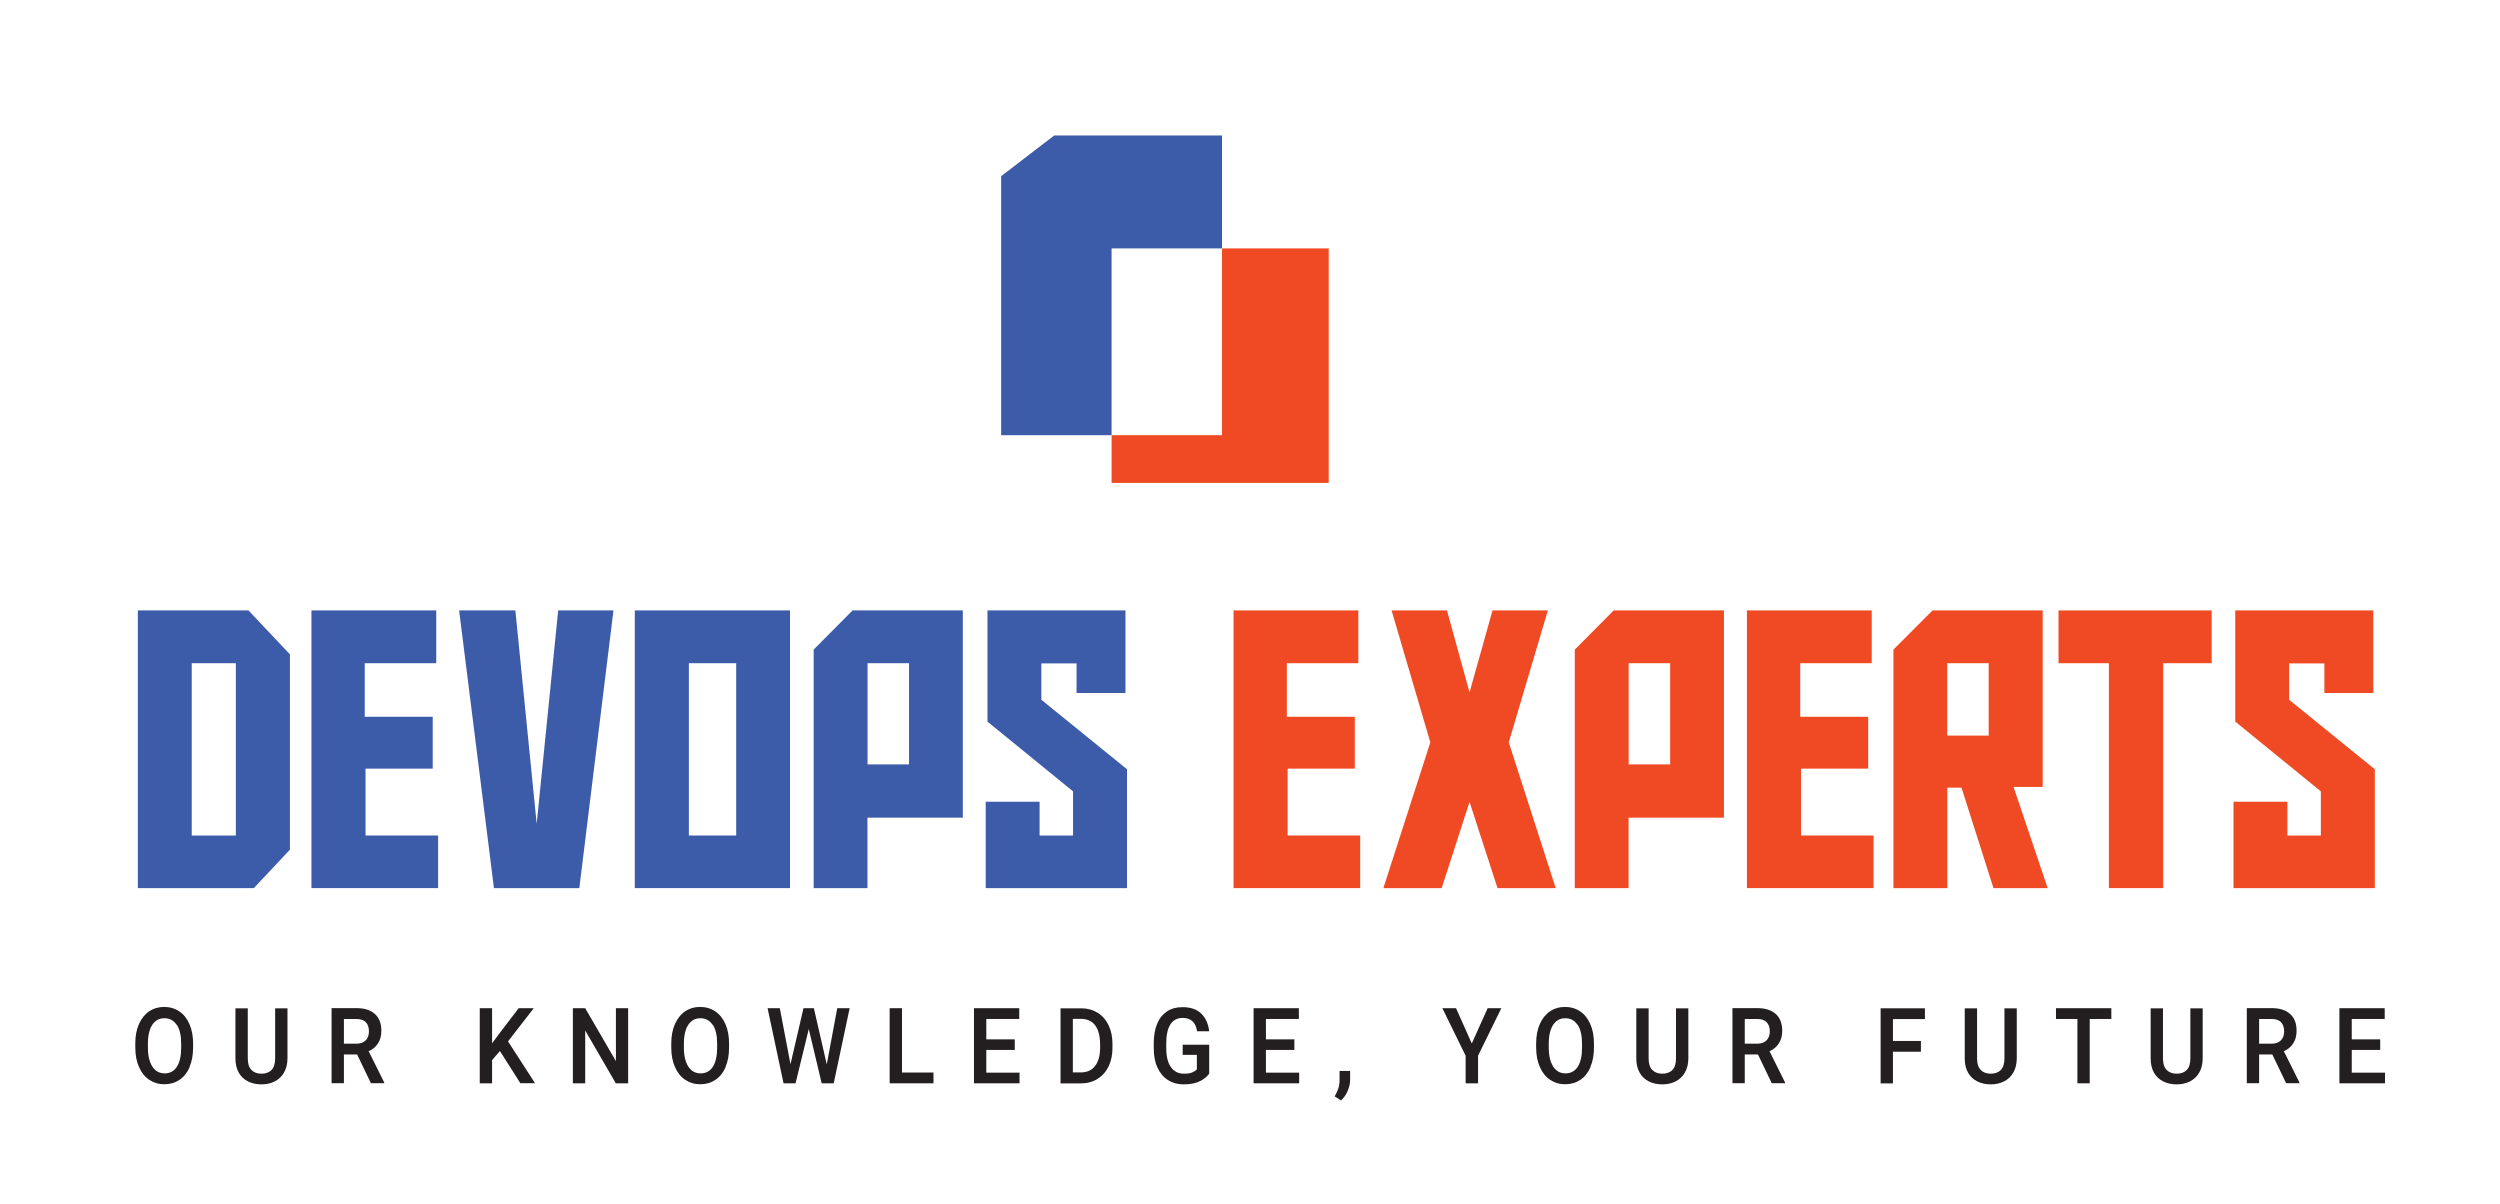 <svg width="137" height="66" xmlns="http://www.w3.org/2000/svg" xmlns:xlink="http://www.w3.org/1999/xlink" xml:space="preserve" overflow="hidden"><g transform="translate(-328 -8)"><g><g><g><g><path d="M6.442 30.047 12.504 30.047 14.777 32.276 14.777 42.186 12.799 44.137 6.442 44.137 6.442 30.047ZM11.813 41.468 11.813 32.726 9.396 32.726 9.396 41.468 11.813 41.468Z" fill="#3C5BA8" fill-rule="nonzero" fill-opacity="1" transform="matrix(1 0 0 1.08 329.111 9)"/><path d="M15.956 30.047 22.795 30.047 22.795 32.726 18.877 32.726 18.877 35.444 22.602 35.444 22.602 38.075 18.92 38.075 18.92 41.468 22.897 41.468 22.897 44.137 15.956 44.137 15.956 30.047Z" fill="#3C5BA8" fill-rule="nonzero" fill-opacity="1" transform="matrix(1 0 0 1.08 329.111 9)"/><path d="M29.473 30.047 32.507 30.047 30.636 44.137 25.957 44.137 24.049 30.047 27.131 30.047 28.299 40.873 29.478 30.047Z" fill="#3C5BA8" fill-rule="nonzero" fill-opacity="1" transform="matrix(1 0 0 1.08 329.111 9)"/><path d="M33.675 30.047 42.181 30.047 42.181 44.137 33.675 44.137 33.675 30.047ZM36.639 41.468 39.233 41.468 39.233 32.726 36.639 32.726 36.639 41.468Z" fill="#3C5BA8" fill-rule="nonzero" fill-opacity="1" transform="matrix(1 0 0 1.08 329.111 9)"/><path d="M46.431 44.137 43.478 44.137 43.478 32.035 45.611 30.047 51.651 30.047 51.651 40.562 46.426 40.562 46.426 44.137ZM48.704 37.861 48.704 32.726 46.431 32.726 46.431 37.861 48.704 37.861Z" fill="#3C5BA8" fill-rule="nonzero" fill-opacity="1" transform="matrix(1 0 0 1.08 329.111 9)"/><path d="M60.656 44.137 52.906 44.137 52.906 39.753 55.859 39.753 55.859 41.468 57.692 41.468 57.692 39.228 53.002 35.69 53.002 30.047 60.565 30.047 60.565 34.238 57.885 34.238 57.885 32.737 55.955 32.737 55.955 34.581 60.65 38.108 60.65 44.137Z" fill="#3C5BA8" fill-rule="nonzero" fill-opacity="1" transform="matrix(1 0 0 1.08 329.111 9)"/><path d="M66.487 30.047 73.326 30.047 73.326 32.726 69.408 32.726 69.408 35.444 73.133 35.444 73.133 38.075 69.451 38.075 69.451 41.468 73.428 41.468 73.428 44.137 66.487 44.137 66.487 30.047Z" fill="#EF4A23" fill-rule="nonzero" fill-opacity="1" transform="matrix(1 0 0 1.08 329.111 9)"/><path d="M77.887 44.137 74.698 44.137 77.271 36.741 75.148 30.047 78.182 30.047 79.42 34.206 80.68 30.047 83.713 30.047 81.569 36.741 84.142 44.137 80.953 44.137 79.42 39.764 77.893 44.137Z" fill="#EF4A23" fill-rule="nonzero" fill-opacity="1" transform="matrix(1 0 0 1.08 329.111 9)"/><path d="M88.14 44.137 85.187 44.137 85.187 32.035 87.32 30.047 93.361 30.047 93.361 40.562 88.135 40.562 88.135 44.137ZM90.413 37.861 90.413 32.726 88.14 32.726 88.14 37.861 90.413 37.861Z" fill="#EF4A23" fill-rule="nonzero" fill-opacity="1" transform="matrix(1 0 0 1.08 329.111 9)"/><path d="M94.62 30.047 101.459 30.047 101.459 32.726 97.541 32.726 97.541 35.444 101.266 35.444 101.266 38.075 97.584 38.075 97.584 41.468 101.561 41.468 101.561 44.137 94.62 44.137 94.62 30.047Z" fill="#EF4A23" fill-rule="nonzero" fill-opacity="1" transform="matrix(1 0 0 1.08 329.111 9)"/><path d="M108.132 44.137 106.379 39.04 105.602 39.04 105.602 44.137 102.649 44.137 102.649 32.035 104.793 30.047 110.828 30.047 110.828 39.003 109.231 39.003 111.101 44.137 108.137 44.137ZM107.869 36.398 107.869 32.726 105.597 32.726 105.597 36.398 107.869 36.398Z" fill="#EF4A23" fill-rule="nonzero" fill-opacity="1" transform="matrix(1 0 0 1.08 329.111 9)"/><path d="M120.089 32.726 117.431 32.726 117.431 44.137 114.456 44.137 114.456 32.726 111.696 32.726 111.696 30.047 120.089 30.047 120.089 32.726Z" fill="#EF4A23" fill-rule="nonzero" fill-opacity="1" transform="matrix(1 0 0 1.08 329.111 9)"/><path d="M129.035 44.137 121.285 44.137 121.285 39.753 124.238 39.753 124.238 41.468 126.071 41.468 126.071 39.228 121.381 35.69 121.381 30.047 128.944 30.047 128.944 34.238 126.264 34.238 126.264 32.737 124.334 32.737 124.334 34.581 129.029 38.108 129.029 44.137Z" fill="#EF4A23" fill-rule="nonzero" fill-opacity="1" transform="matrix(1 0 0 1.08 329.111 9)"/><path d="M9.283 53.222C9.149 53.501 8.967 53.715 8.726 53.865 8.484 54.015 8.211 54.09 7.895 54.09 7.579 54.09 7.311 54.015 7.069 53.865 6.828 53.715 6.641 53.501 6.507 53.217 6.373 52.938 6.303 52.605 6.303 52.225L6.303 52.032C6.303 51.651 6.367 51.325 6.501 51.04 6.635 50.762 6.823 50.542 7.059 50.392 7.3 50.242 7.573 50.167 7.884 50.167 8.195 50.167 8.474 50.242 8.715 50.392 8.956 50.542 9.138 50.756 9.272 51.04 9.406 51.319 9.471 51.651 9.471 52.032L9.471 52.225C9.471 52.605 9.406 52.938 9.272 53.217ZM8.565 51.073C8.409 50.847 8.184 50.74 7.895 50.74 7.707 50.74 7.546 50.788 7.412 50.89 7.278 50.992 7.171 51.137 7.102 51.33 7.027 51.523 6.994 51.759 6.994 52.037L6.994 52.236C6.994 52.514 7.032 52.75 7.107 52.943 7.182 53.136 7.284 53.286 7.423 53.388 7.563 53.49 7.723 53.538 7.911 53.538 8.2 53.538 8.425 53.425 8.581 53.206 8.736 52.981 8.817 52.659 8.817 52.236L8.817 52.037C8.817 51.614 8.736 51.298 8.581 51.073Z" fill="#231F20" fill-rule="nonzero" fill-opacity="1" transform="matrix(1 0 0 1.08 329.111 9)"/><path d="M14.643 52.772C14.643 53.056 14.578 53.297 14.455 53.495 14.332 53.694 14.16 53.844 13.946 53.945 13.732 54.047 13.485 54.096 13.217 54.096 12.949 54.096 12.692 54.047 12.477 53.945 12.263 53.844 12.091 53.699 11.974 53.501 11.85 53.302 11.791 53.061 11.791 52.777L11.791 50.236 12.467 50.236 12.467 52.777C12.467 53.04 12.531 53.233 12.665 53.361 12.799 53.49 12.981 53.554 13.217 53.554 13.453 53.554 13.64 53.49 13.774 53.361 13.903 53.233 13.967 53.04 13.967 52.777L13.967 50.236 14.643 50.236 14.643 52.777Z" fill="#231F20" fill-rule="nonzero" fill-opacity="1" transform="matrix(1 0 0 1.08 329.111 9)"/><path d="M19.944 54.004 19.944 54.036 19.215 54.036 18.459 52.579 17.735 52.579 17.735 54.036 17.06 54.036 17.06 50.226 18.411 50.226C18.85 50.226 19.188 50.322 19.429 50.521 19.67 50.719 19.788 51.003 19.788 51.373 19.788 51.625 19.729 51.839 19.606 52.011 19.488 52.187 19.316 52.321 19.091 52.413L19.944 53.999ZM17.735 52.032 18.411 52.032C18.636 52.032 18.813 51.973 18.93 51.861 19.048 51.748 19.107 51.598 19.107 51.41 19.107 51.207 19.048 51.051 18.936 50.944 18.823 50.831 18.646 50.778 18.405 50.778L17.735 50.778 17.735 52.037Z" fill="#231F20" fill-rule="nonzero" fill-opacity="1" transform="matrix(1 0 0 1.08 329.111 9)"/><path d="M26.284 52.407 25.855 52.863 25.855 54.042 25.18 54.042 25.18 50.231 25.855 50.231 25.855 52.011 26.22 51.555 27.313 50.231 28.138 50.231 26.729 51.914 28.208 54.036 27.404 54.036 26.284 52.402Z" fill="#231F20" fill-rule="nonzero" fill-opacity="1" transform="matrix(1 0 0 1.08 329.111 9)"/><path d="M32.635 54.042 30.958 51.362 30.958 54.042 30.282 54.042 30.282 50.231 30.958 50.231 32.641 52.916 32.641 50.231 33.311 50.231 33.311 54.042 32.635 54.042Z" fill="#231F20" fill-rule="nonzero" fill-opacity="1" transform="matrix(1 0 0 1.08 329.111 9)"/><path d="M38.654 53.222C38.52 53.501 38.338 53.715 38.097 53.865 37.856 54.015 37.582 54.09 37.266 54.09 36.95 54.09 36.682 54.015 36.441 53.865 36.199 53.715 36.012 53.501 35.878 53.217 35.744 52.938 35.674 52.605 35.674 52.225L35.674 52.032C35.674 51.651 35.739 51.325 35.873 51.04 36.007 50.762 36.194 50.542 36.43 50.392 36.671 50.242 36.944 50.167 37.255 50.167 37.566 50.167 37.845 50.242 38.086 50.392 38.327 50.542 38.51 50.756 38.644 51.04 38.777 51.319 38.842 51.651 38.842 52.032L38.842 52.225C38.842 52.605 38.777 52.938 38.644 53.217ZM37.936 51.073C37.781 50.847 37.555 50.74 37.266 50.74 37.078 50.74 36.918 50.788 36.784 50.89 36.65 50.992 36.542 51.137 36.473 51.33 36.398 51.523 36.366 51.759 36.366 52.037L36.366 52.236C36.366 52.514 36.403 52.75 36.478 52.943 36.553 53.136 36.655 53.286 36.794 53.388 36.934 53.49 37.094 53.538 37.282 53.538 37.572 53.538 37.797 53.425 37.952 53.206 38.108 52.981 38.188 52.659 38.188 52.236L38.188 52.037C38.188 51.614 38.108 51.298 37.952 51.073Z" fill="#231F20" fill-rule="nonzero" fill-opacity="1" transform="matrix(1 0 0 1.08 329.111 9)"/><path d="M45.45 50.231 44.577 54.042 43.917 54.042 43.21 51.287 42.486 54.042 41.827 54.042 40.953 50.231 41.623 50.231 42.208 53.072 42.92 50.231 43.489 50.231 44.196 53.083 44.77 50.231 45.445 50.231Z" fill="#231F20" fill-rule="nonzero" fill-opacity="1" transform="matrix(1 0 0 1.08 329.111 9)"/><path d="M50.044 53.495 50.044 54.042 47.642 54.042 47.642 50.231 48.318 50.231 48.318 53.495 50.038 53.495Z" fill="#231F20" fill-rule="nonzero" fill-opacity="1" transform="matrix(1 0 0 1.08 329.111 9)"/><path d="M54.76 53.495 54.76 54.042 52.263 54.042 52.263 50.231 54.744 50.231 54.744 50.778 52.938 50.778 52.938 51.812 54.498 51.812 54.498 52.348 52.938 52.348 52.938 53.501 54.76 53.501Z" fill="#231F20" fill-rule="nonzero" fill-opacity="1" transform="matrix(1 0 0 1.08 329.111 9)"/><path d="M59.032 50.456C59.289 50.606 59.493 50.815 59.637 51.094 59.782 51.367 59.852 51.684 59.852 52.048L59.852 52.236C59.852 52.6 59.782 52.916 59.637 53.19 59.493 53.463 59.289 53.672 59.026 53.822 58.764 53.972 58.458 54.047 58.11 54.047L57.006 54.047 57.006 50.236 58.137 50.236C58.474 50.236 58.775 50.312 59.032 50.462ZM59.171 52.037C59.171 51.63 59.08 51.319 58.903 51.099 58.726 50.885 58.469 50.773 58.131 50.773L57.681 50.773 57.681 53.49 58.11 53.49C58.458 53.49 58.726 53.377 58.903 53.157 59.085 52.938 59.176 52.627 59.176 52.22L59.176 52.027Z" fill="#231F20" fill-rule="nonzero" fill-opacity="1" transform="matrix(1 0 0 1.08 329.111 9)"/><path d="M64.649 53.929C64.424 54.042 64.124 54.096 63.743 54.096 63.421 54.096 63.137 54.02 62.891 53.876 62.644 53.731 62.457 53.522 62.317 53.243 62.178 52.97 62.114 52.638 62.114 52.257L62.114 52.011C62.114 51.625 62.178 51.292 62.301 51.019 62.424 50.746 62.607 50.537 62.843 50.392 63.078 50.247 63.357 50.178 63.684 50.178 64.134 50.178 64.477 50.285 64.718 50.505 64.96 50.724 65.104 51.019 65.153 51.4L64.488 51.4C64.418 50.949 64.156 50.724 63.7 50.724 63.4 50.724 63.175 50.837 63.025 51.056 62.875 51.276 62.8 51.593 62.8 52.011L62.8 52.263C62.8 52.536 62.837 52.772 62.912 52.965 62.987 53.157 63.1 53.302 63.245 53.404 63.389 53.506 63.566 53.554 63.764 53.554 63.963 53.554 64.118 53.533 64.225 53.49 64.332 53.447 64.418 53.393 64.477 53.334L64.477 52.6 63.7 52.6 63.7 52.086 65.153 52.086 65.153 53.554C65.04 53.699 64.874 53.828 64.649 53.935Z" fill="#231F20" fill-rule="nonzero" fill-opacity="1" transform="matrix(1 0 0 1.08 329.111 9)"/><path d="M70.084 53.495 70.084 54.042 67.586 54.042 67.586 50.231 70.067 50.231 70.067 50.778 68.261 50.778 68.261 51.812 69.821 51.812 69.821 52.348 68.261 52.348 68.261 53.501 70.084 53.501Z" fill="#231F20" fill-rule="nonzero" fill-opacity="1" transform="matrix(1 0 0 1.08 329.111 9)"/><path d="M72.737 54.438C72.645 54.631 72.528 54.787 72.377 54.91L72.029 54.706C72.115 54.562 72.184 54.433 72.227 54.31 72.27 54.187 72.297 54.053 72.297 53.897L72.297 53.415 72.876 53.415 72.876 53.876C72.876 54.058 72.828 54.245 72.737 54.433Z" fill="#231F20" fill-rule="nonzero" fill-opacity="1" transform="matrix(1 0 0 1.08 329.111 9)"/><path d="M80.412 50.231 81.162 50.231 79.886 52.643 79.886 54.042 79.206 54.042 79.206 52.643 77.93 50.231 78.68 50.231 79.543 52.021 80.412 50.231Z" fill="#231F20" fill-rule="nonzero" fill-opacity="1" transform="matrix(1 0 0 1.08 329.111 9)"/><path d="M86.05 53.222C85.916 53.501 85.734 53.715 85.493 53.865 85.251 54.015 84.978 54.09 84.662 54.09 84.346 54.09 84.078 54.015 83.837 53.865 83.595 53.715 83.408 53.501 83.274 53.217 83.14 52.938 83.07 52.605 83.07 52.225L83.07 52.032C83.07 51.651 83.134 51.325 83.268 51.04 83.402 50.762 83.59 50.542 83.826 50.392 84.067 50.242 84.34 50.167 84.651 50.167 84.962 50.167 85.241 50.242 85.482 50.392 85.723 50.542 85.905 50.756 86.039 51.04 86.173 51.319 86.238 51.651 86.238 52.032L86.238 52.225C86.238 52.605 86.173 52.938 86.039 53.217ZM85.332 51.073C85.176 50.847 84.951 50.74 84.662 50.74 84.474 50.74 84.314 50.788 84.18 50.89 84.046 50.992 83.938 51.137 83.869 51.33 83.794 51.523 83.761 51.759 83.761 52.037L83.761 52.236C83.761 52.514 83.799 52.75 83.874 52.943 83.949 53.136 84.051 53.286 84.19 53.388 84.33 53.49 84.49 53.538 84.678 53.538 84.967 53.538 85.192 53.425 85.348 53.206 85.503 52.981 85.584 52.659 85.584 52.236L85.584 52.037C85.584 51.614 85.503 51.298 85.348 51.073Z" fill="#231F20" fill-rule="nonzero" fill-opacity="1" transform="matrix(1 0 0 1.08 329.111 9)"/><path d="M91.41 52.772C91.41 53.056 91.345 53.297 91.222 53.495 91.099 53.694 90.927 53.844 90.713 53.945 90.499 54.047 90.252 54.096 89.984 54.096 89.716 54.096 89.459 54.047 89.244 53.945 89.03 53.844 88.859 53.699 88.741 53.501 88.617 53.302 88.558 53.061 88.558 52.777L88.558 50.236 89.234 50.236 89.234 52.777C89.234 53.04 89.298 53.233 89.432 53.361 89.566 53.49 89.748 53.554 89.984 53.554 90.22 53.554 90.407 53.49 90.541 53.361 90.67 53.233 90.734 53.04 90.734 52.777L90.734 50.236 91.41 50.236 91.41 52.777Z" fill="#231F20" fill-rule="nonzero" fill-opacity="1" transform="matrix(1 0 0 1.08 329.111 9)"/><path d="M96.71 54.004 96.71 54.036 95.981 54.036 95.226 52.579 94.502 52.579 94.502 54.036 93.827 54.036 93.827 50.226 95.178 50.226C95.617 50.226 95.955 50.322 96.196 50.521 96.437 50.719 96.555 51.003 96.555 51.373 96.555 51.625 96.496 51.839 96.373 52.011 96.255 52.187 96.083 52.321 95.858 52.413L96.71 53.999ZM94.502 52.032 95.178 52.032C95.403 52.032 95.58 51.973 95.698 51.861 95.815 51.748 95.874 51.598 95.874 51.41 95.874 51.207 95.815 51.051 95.703 50.944 95.59 50.831 95.413 50.778 95.172 50.778L94.502 50.778 94.502 52.037Z" fill="#231F20" fill-rule="nonzero" fill-opacity="1" transform="matrix(1 0 0 1.08 329.111 9)"/><path d="M102.622 50.778 102.622 51.893 104.155 51.893 104.155 52.439 102.622 52.439 102.622 54.047 101.947 54.047 101.947 50.236 104.375 50.236 104.375 50.783 102.622 50.783Z" fill="#231F20" fill-rule="nonzero" fill-opacity="1" transform="matrix(1 0 0 1.08 329.111 9)"/><path d="M109.408 52.772C109.408 53.056 109.343 53.297 109.22 53.495 109.097 53.694 108.925 53.844 108.711 53.945 108.496 54.047 108.25 54.096 107.982 54.096 107.714 54.096 107.457 54.047 107.242 53.945 107.028 53.844 106.856 53.699 106.738 53.501 106.615 53.302 106.556 53.061 106.556 52.777L106.556 50.236 107.232 50.236 107.232 52.777C107.232 53.04 107.296 53.233 107.43 53.361 107.564 53.49 107.746 53.554 107.982 53.554 108.218 53.554 108.405 53.49 108.539 53.361 108.668 53.233 108.732 53.04 108.732 52.777L108.732 50.236 109.408 50.236 109.408 52.777Z" fill="#231F20" fill-rule="nonzero" fill-opacity="1" transform="matrix(1 0 0 1.08 329.111 9)"/><path d="M114.59 50.778 113.406 50.778 113.406 54.042 112.731 54.042 112.731 50.778 111.557 50.778 111.557 50.231 114.59 50.231 114.59 50.778Z" fill="#231F20" fill-rule="nonzero" fill-opacity="1" transform="matrix(1 0 0 1.08 329.111 9)"/><path d="M119.596 52.772C119.596 53.056 119.532 53.297 119.409 53.495 119.286 53.694 119.114 53.844 118.9 53.945 118.685 54.047 118.439 54.096 118.171 54.096 117.903 54.096 117.645 54.047 117.431 53.945 117.217 53.844 117.045 53.699 116.927 53.501 116.804 53.302 116.745 53.061 116.745 52.777L116.745 50.236 117.42 50.236 117.42 52.777C117.42 53.04 117.485 53.233 117.619 53.361 117.753 53.49 117.935 53.554 118.171 53.554 118.407 53.554 118.594 53.49 118.728 53.361 118.857 53.233 118.921 53.04 118.921 52.777L118.921 50.236 119.596 50.236 119.596 52.777Z" fill="#231F20" fill-rule="nonzero" fill-opacity="1" transform="matrix(1 0 0 1.08 329.111 9)"/><path d="M124.897 54.004 124.897 54.036 124.168 54.036 123.412 52.579 122.689 52.579 122.689 54.036 122.014 54.036 122.014 50.226 123.364 50.226C123.804 50.226 124.141 50.322 124.383 50.521 124.624 50.719 124.742 51.003 124.742 51.373 124.742 51.625 124.683 51.839 124.559 52.011 124.442 52.187 124.27 52.321 124.045 52.413L124.897 53.999ZM122.689 52.032 123.364 52.032C123.589 52.032 123.766 51.973 123.884 51.861 124.002 51.748 124.061 51.598 124.061 51.41 124.061 51.207 124.002 51.051 123.89 50.944 123.777 50.831 123.6 50.778 123.359 50.778L122.689 50.778 122.689 52.037Z" fill="#231F20" fill-rule="nonzero" fill-opacity="1" transform="matrix(1 0 0 1.08 329.111 9)"/><path d="M129.587 53.495 129.587 54.042 127.089 54.042 127.089 50.231 129.571 50.231 129.571 50.778 127.765 50.778 127.765 51.812 129.324 51.812 129.324 52.348 127.765 52.348 127.765 53.501 129.587 53.501Z" fill="#231F20" fill-rule="nonzero" fill-opacity="1" transform="matrix(1 0 0 1.08 329.111 9)"/><path d="M65.855 11.679 65.855 5.949 56.657 5.949 53.752 8.013 53.752 21.155 59.804 21.155 59.804 11.679 65.855 11.679Z" fill="#3C5BA8" fill-rule="nonzero" fill-opacity="1" transform="matrix(1 0 0 1.08 329.111 9)"/><path d="M65.855 11.679 65.855 21.155 59.804 21.155 59.804 23.577 71.702 23.577 71.702 11.679 65.855 11.679Z" fill="#EF4A23" fill-rule="nonzero" fill-opacity="1" transform="matrix(1 0 0 1.08 329.111 9)"/></g></g></g></g></g></svg>